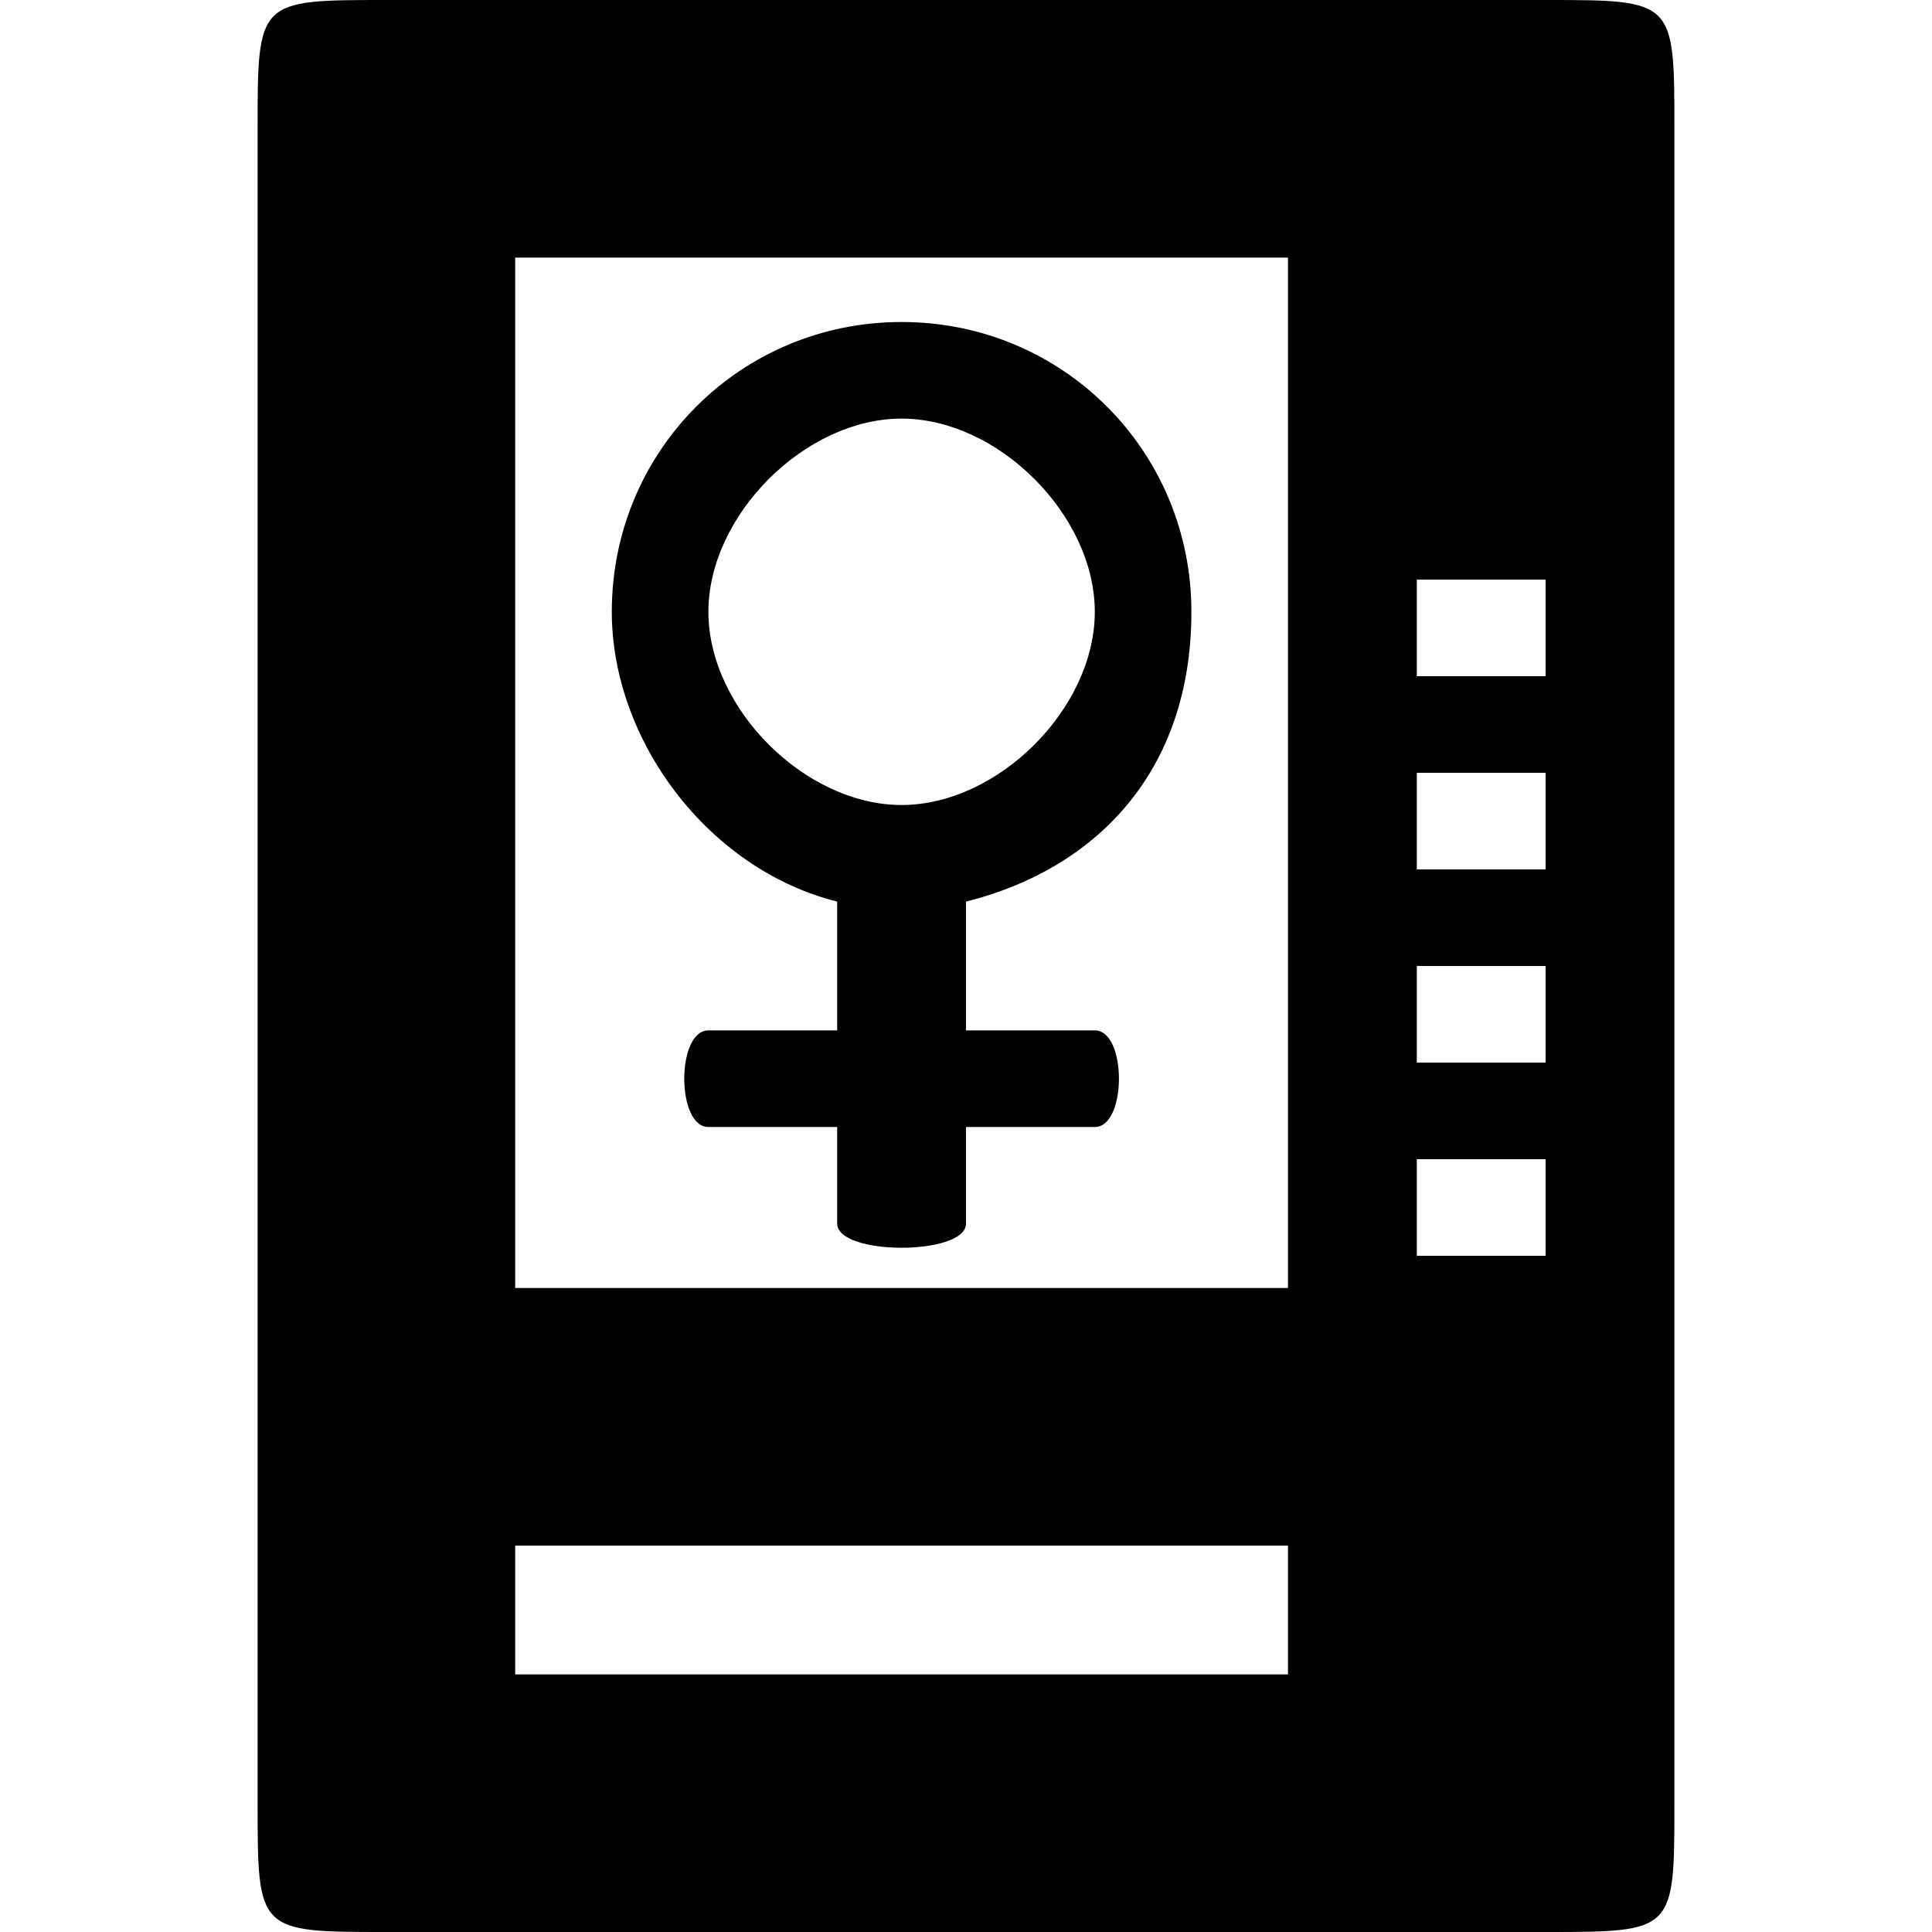 <?xml version="1.0" encoding="UTF-8"?>
<svg version="1.1" xmlns="http://www.w3.org/2000/svg" xmlns:xlink="http://www.w3.org/1999/xlink" x="0" y="0" viewBox="0 0 15 15">
  <path d="M12,0 C13,0 13,0 13,1 L13,14 C13,15 13,15 12,15 L3,15 C2,15 2,15 2,14 L2,1 C2,0 2,0 3,0 L12,0 z M10,12 L4,12 L4,13 L10,13 L10,12 z M12,9 L11,9 L11,9.75 L12,9.75 L12,9 z M10,2 L4,2 L4,10 L10,10 L10,2 z M12,7.5 L11,7.5 L11,8.25 L12,8.25 L12,7.5 z M12,6 L11,6 L11,6.75 L12,6.75 L12,6 z M12,4.5 L11,4.5 L11,5.25 L12,5.25 L12,4.5 z"/>
  <path d="M7,2.5 C8.25,2.5 9.25,3.5 9.25,4.75 C9.25,6 8.5,6.75 7.5,7 L7.5,8 C7.5,8 8.5,8 8.5,8 C8.75,8 8.75,8.75 8.5,8.75 C8.5,8.75 7.5,8.75 7.5,8.75 L7.5,9.5 C7.5,9.75 6.5,9.75 6.5,9.5 L6.5,8.75 C6.5,8.75 5.5,8.75 5.5,8.75 C5.25,8.75 5.25,8 5.5,8 C5.5,8 6.5,8 6.5,8 L6.5,7 C5.5,6.75 4.75,5.75 4.75,4.75 C4.75,3.5 5.75,2.5 7,2.5 z M7,3.25 L7,3.25 C6.25,3.25 5.5,4 5.5,4.75 C5.5,5.5 6.25,6.25 7,6.25 C7.75,6.25 8.5,5.5 8.5,4.75 C8.5,4 7.75,3.25 7,3.25 z"/>
</svg>
